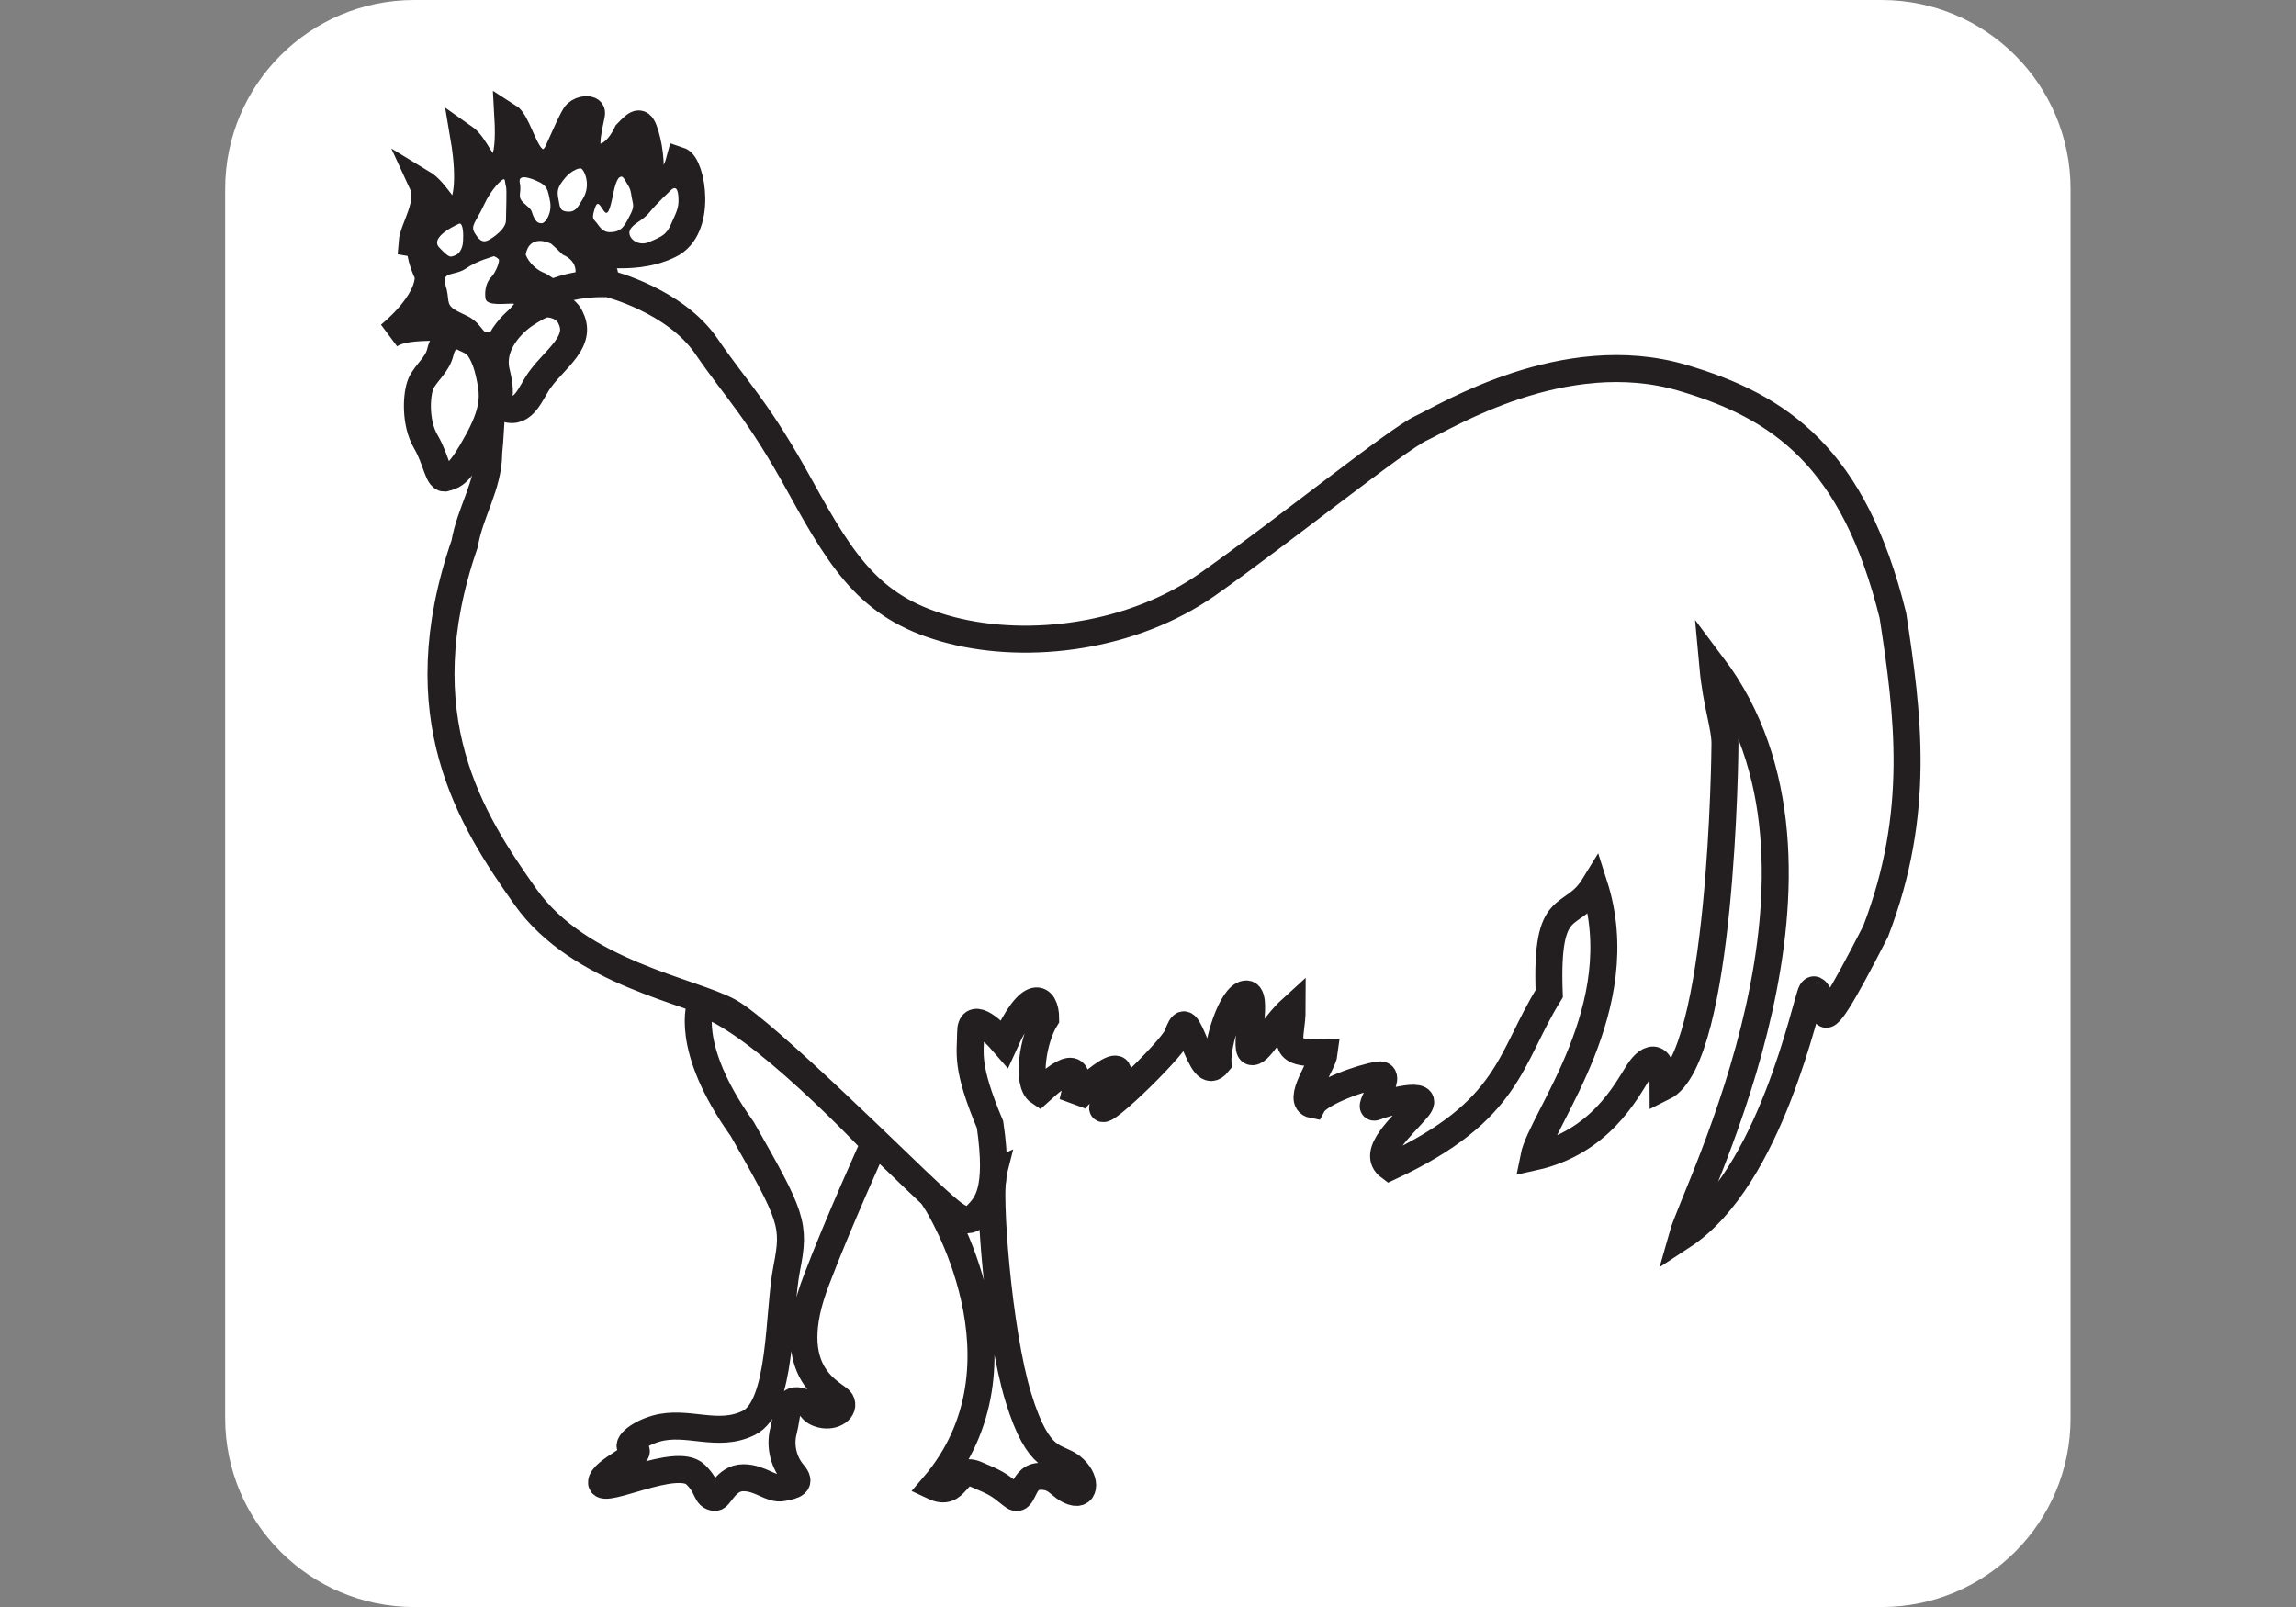 <?xml version="1.0" encoding="utf-8"?>
<!-- Generator: Adobe Illustrator 22.0.0, SVG Export Plug-In . SVG Version: 6.00 Build 0)  -->
<svg version="1.1" id="Layer_1" xmlns="http://www.w3.org/2000/svg" xmlns:xlink="http://www.w3.org/1999/xlink" x="0px" y="0px"
	 viewBox="0 0 850.4 595.3" style="enable-background:new 0 0 850.4 595.3;" xml:space="preserve">
<rect x="0" y="0" width="850.4" height="595.3" fill="#808080" stroke="none"/>
<style type="text/css">
	.st0{fill:#FFFFFF;}
	.st1{fill:#231F20;stroke:#231F20;stroke-width:10;}
	.st2{fill:#FFFFFF;stroke:#231F20;stroke-width:10;}
</style>
<g>
	<path class="st0" d="M696.9,595.3H153.4c-38.7,0-70-31.4-70-70V70c0-38.7,31.4-70,70-70h543.5c38.7,0,70,31.4,70,70v455.2
		C767,563.9,735.6,595.3,696.9,595.3z"/>
	<g>
		<path class="st1" d="M144.2,124.2c0,0,15-11.8,14.4-22.3c-4.9-10.4-1.1-11.1-6-11.9c0.4-5.6,7.3-14.5,3.7-22.3
			c5.8,3.5,8.8,12.6,12.7,11.1c3.9-1.5,5.6-11.5,2.8-28c4.3,3,6.9,11.7,10.1,11.7c3.2,0,7.3-0.2,6.2-19.5c3.2,2,5.4,11.5,8.8,15.2
			c3.4,3.7,7.7,2.2,9.7-2c1.9-4.1,5.7-13,6.9-14.1c1.9-1.8,5.4-2,5.6-0.4c0.2,1.5-4.3,14.7,0.6,16.3c4.9,1.5,9.5-2.4,12.5-8.7
			c4.1-4.3,5.2-5,6.9,0.7c1.7,5.6,2.6,14.5,0.6,19.3c4.1,0.7,9.7-1.1,12-9.8c4.5,1.5,8.8,25.2-3.7,31.2c-7.8,3.8-15.5,3.7-20,3.7
			c-4.5,0-5.6,3.3-4.5,5.9c1.1,2.6,2.1,8.7-4.5,11.1c-6.7,2.4-9.7-0.7-16.3,3c-6.7,3.7-7.7,7.4-10.9,8.7c-3.2,1.3-9.4,16-16.1,4.2
			c-2.3-4.1-5.2-6.6-11.6-6.2C157.5,121.4,148.9,120.9,144.2,124.2z"/>
		<path class="st0" d="M170.2,82.8c0,0-11.4,4.8-7.5,8.9c3.9,4.1,4.1,3.5,5.6,3c1.5-0.4,3-2.2,3.2-5.2
			C171.7,86.5,171.5,82.8,170.2,82.8z"/>
		<path class="st0" d="M185.9,66.7c0,0-3.7,2.8-6.7,9.3c-3,6.5-5.2,7.6-3.2,10.6c1.9,3,3.2,3.3,5.2,2.2c1.9-1.1,6.2-4.1,6.2-7.2
			c0-3,0.4-11.3,0-12.6C186.9,67.8,187.4,65.6,185.9,66.7z"/>
		<path class="st0" d="M199.2,67.2c0,0-7.5-3.7-6.7,0.4c0.9,4.1-1.3,5.2,1.7,7.8c3,2.6,2.4,2.2,3.2,4.3c0.9,2.2,1.7,3,3.2,3
			s4-3.9,3.1-8.3C202.9,70.2,202.6,68.7,199.2,67.2z"/>
		<path class="st0" d="M214.8,62.4c0,0-0.2,0-0.7,0.1c-0.9,0.3-2.8,1.1-4.7,3.3c-2.8,3.3-3.2,4.8-2.6,7.8c0.6,3,0.4,4.6,3.4,4.8
			c3,0.2,3.8-1.6,5.7-4.8c3.4-5.6,0-11.4-0.8-11.2"/>
		<path class="st0" d="M229.7,65.6c0,0-1.3-0.2-2.6,6.3c-1.3,6.5-2.1,8-3.4,6.3c-1.3-1.7-2.3-4.5-3.4-1c-1.1,3.5-0.7,3.8,0.3,4.9
			c1.1,1.1,2.2,3.9,5.2,3.9c3,0,4.7-0.9,6.4-4.1c1.7-3.3,2.8-4.8,2.1-7.2c-0.6-2.4-0.4-4.1-1.7-6.1
			C231.4,66.7,230.7,64.8,229.7,65.6z"/>
		<path class="st0" d="M248.1,70.8c0,0-4.9,4.6-7.5,7.8c-2.6,3.3-6.2,4.1-7.3,6.7c-1.1,2.6,2.8,6.3,7.3,4.3c4.5-2,6.2-2.6,7.9-6.5
			c1.7-3.9,3-5.9,2.8-9.5C251.2,70,250.3,68.5,248.1,70.8z"/>
		<path class="st0" d="M183,94.9c0,0-6.4,1.7-10.5,4.6c-4.1,2.8-9.2,0.9-7.5,6.1c1.7,5.2-0.1,7,3.6,9.2c3.7,2.2,6.2,2.3,9.3,6.2
			c2.3,2.8,1,1.7,4.8,2c3.7,0.3,2.5-3.3,6.1-4c2.8-0.5,3.9-6.3,1.3-6.5c-2.6-0.2-9.9,1.1-10.3-2c-0.4-3,0.4-6.1,2.1-7.8
			c1.7-1.7,3.4-6.1,2.8-6.7C184.1,95.4,183,94.9,183,94.9z"/>
		<path class="st0" d="M203.9,90.2c0,0-7.7-3.9-9.2,4.1c1.1,3,4.1,5.6,6.2,6.5c2.1,0.9,1.5,0.7,3.9,2.2c2.4,1.5,6.7,2.8,7.5,1.1
			c0.9-1.7,2.6-6.9-3.9-9.8C203.5,89.5,203.9,90.2,203.9,90.2z"/>
		<path class="st2" d="M167.6,124.1c0,0-3.4,1.5-4.5,6.3c-1.1,4.8-5.5,7.8-7.2,11.7c-1.7,3.9-2.3,14.5,1.8,21.5
			c4.1,6.9,4.5,14.5,7.5,13.4c3-1.1,4.8-0.9,11.8-13.7c7-12.8,5.6-18.3,4.1-25.2c-1.5-6.6-4.1-10.2-5.6-11.1
			S168.7,123.4,167.6,124.1z"/>
		<path class="st2" d="M259.6,371.5c0,0-6.8,15.8,15.3,46.7c18.5,32.5,19.7,35.3,16.5,51.6c-3.2,16.2-1.6,51.2-14.1,57.3
			c-11.6,5.7-22.7-1.2-34.3,2.1c-7,2-12.2,6.7-8.3,7.6c5.3,1.3-12.3,8-11.9,12.5s27.8-9.9,34.8-3.1c5,4.8,3.6,8.2,7.2,8.5
			c1.8,0.2,4-7.3,10.5-7.3s10.1,4.5,14.5,3.7c4.4-0.8,7.2-1.6,4-5.3c-3.2-3.7-5.2-9.7-3.6-15.8c1.6-6.1,0.8-12.2,6-11
			c5.2,1.2,3.2,3.7,8,4.9c4.8,1.2,8.9-2,7.2-4.9s-22.9-9.3-8.9-45.1c8-21.1,21.3-50.4,21.3-50.4S280.5,377.2,259.6,371.5z"/>
		<path class="st2" d="M346.9,445.4c0,0,37.8,59.7-1.2,105.2c9.1,4.3,8-7.7,15.7-4.5c7.6,3.2,8.4,3.7,13.3,7.7
			c4.8,4.1,3.2-6.5,10.1-6.9c6.8-0.4,7.6,4.1,12.5,5.7c4.8,1.6,5.2-4.9-0.4-9.3s-12.1-0.8-19.7-25.6c-7.6-24.8-11.3-75.5-9.3-83.3
			C352.9,440.9,346.9,445.4,346.9,445.4z"/>
		<path class="st2" d="M225.4,105.1c0,0,24.5,6.1,36.2,23.1c11.7,17.1,18.9,23.1,35,52.4c16.1,29.2,26.6,45.4,55.9,52.9
			c28.6,7.3,66.8,2.7,95-17.2s70-53.6,78.9-57.7c8.9-4.1,52.8-31.5,96.6-18.7c36.5,10.7,63.6,29.6,78.1,88.1
			c5.6,36.5,10.5,73.1-6.4,117c-12.9,25.2-18.5,34.1-18.9,29.6c0,0-2.8-10.6-4.8-7.3c-2,3.2-14.9,69-47.9,90.6
			c4.8-17.1,67.2-136.9,11.3-211.2c1.3,14.2,4.5,22.2,4.5,28.7c0,2.6-1.1,116.7-22.9,127.4c0-12.4-4.9-12.4-9.3-5.5
			c-4.4,6.9-14.1,25.9-38.6,31.3c2.8-14.2,36.8-55.5,22.4-100.6c-8.5,13.9-18.1,3.2-16.7,40.1c-14.9,24-14.2,43.3-59.1,64.2
			c-7.2-5.3,4.7-15,10.4-21.9c5.6-6.9-11.6-2-15.6-0.4c-4,1.6,7.2-12.6,1.2-11.8c-6,0.8-22.1,6.5-24.5,11
			c-6.4-1.2,3.8-14.9,4.3-19.2c-17.6,0.5-11.9-4.3-11.9-16.5c-7.6,6.9-12.4,17.2-15.2,16c-2.8-1.2,3.2-22.1-2.1-21.3
			c-5.2,0.8-10.6,18.2-10.2,25.6c-3.6,4.5-5.9-0.8-9.1-8.5c-3.2-7.7-4-6.9-6-1.6c-2,5.3-32.3,34.4-27,25.2c16-27.4-10.5-3-11.7-0.5
			c4.8-18.3-4.4-11.2-12.4-3.9c-4.8-3.2-2.4-19.5,2.4-27.2c0-8.1-5.6-12.2-15.3,9.3c-5.6-6.5-12.5-11.8-12.5-4.1
			c0,7.7-2,12.2,7.2,34.1c3.6,24.8-1.2,29.6-5.2,33.7c-4,4.1-8.4-0.4-17.3-8.5c-8.9-8.1-60.4-59.3-74-67
			c-13.7-7.7-55.5-14.2-75.6-42.6c-20.1-28.4-44.7-66.6-22.5-130.8c2-11.8,8.9-21.5,8.9-33.7C183.2,148.4,179,103.6,225.4,105.1z"/>
		<path class="st2" d="M194,116.8c0,0-13.2,8.7-10.1,21.2c2.9,11.7-1.7,8.3,3.4,13.3c6.9,2.4,9.3-6.1,12.7-10.7
			c3.4-4.6,6-6.5,9.5-11.1c3.4-4.6,3.7-8.2,1.7-12.1c-1.9-3.9-7.3-5.4-10.1-4.6C198.3,113.8,194,116.8,194,116.8z"/>
	</g>
</g>
</svg>
